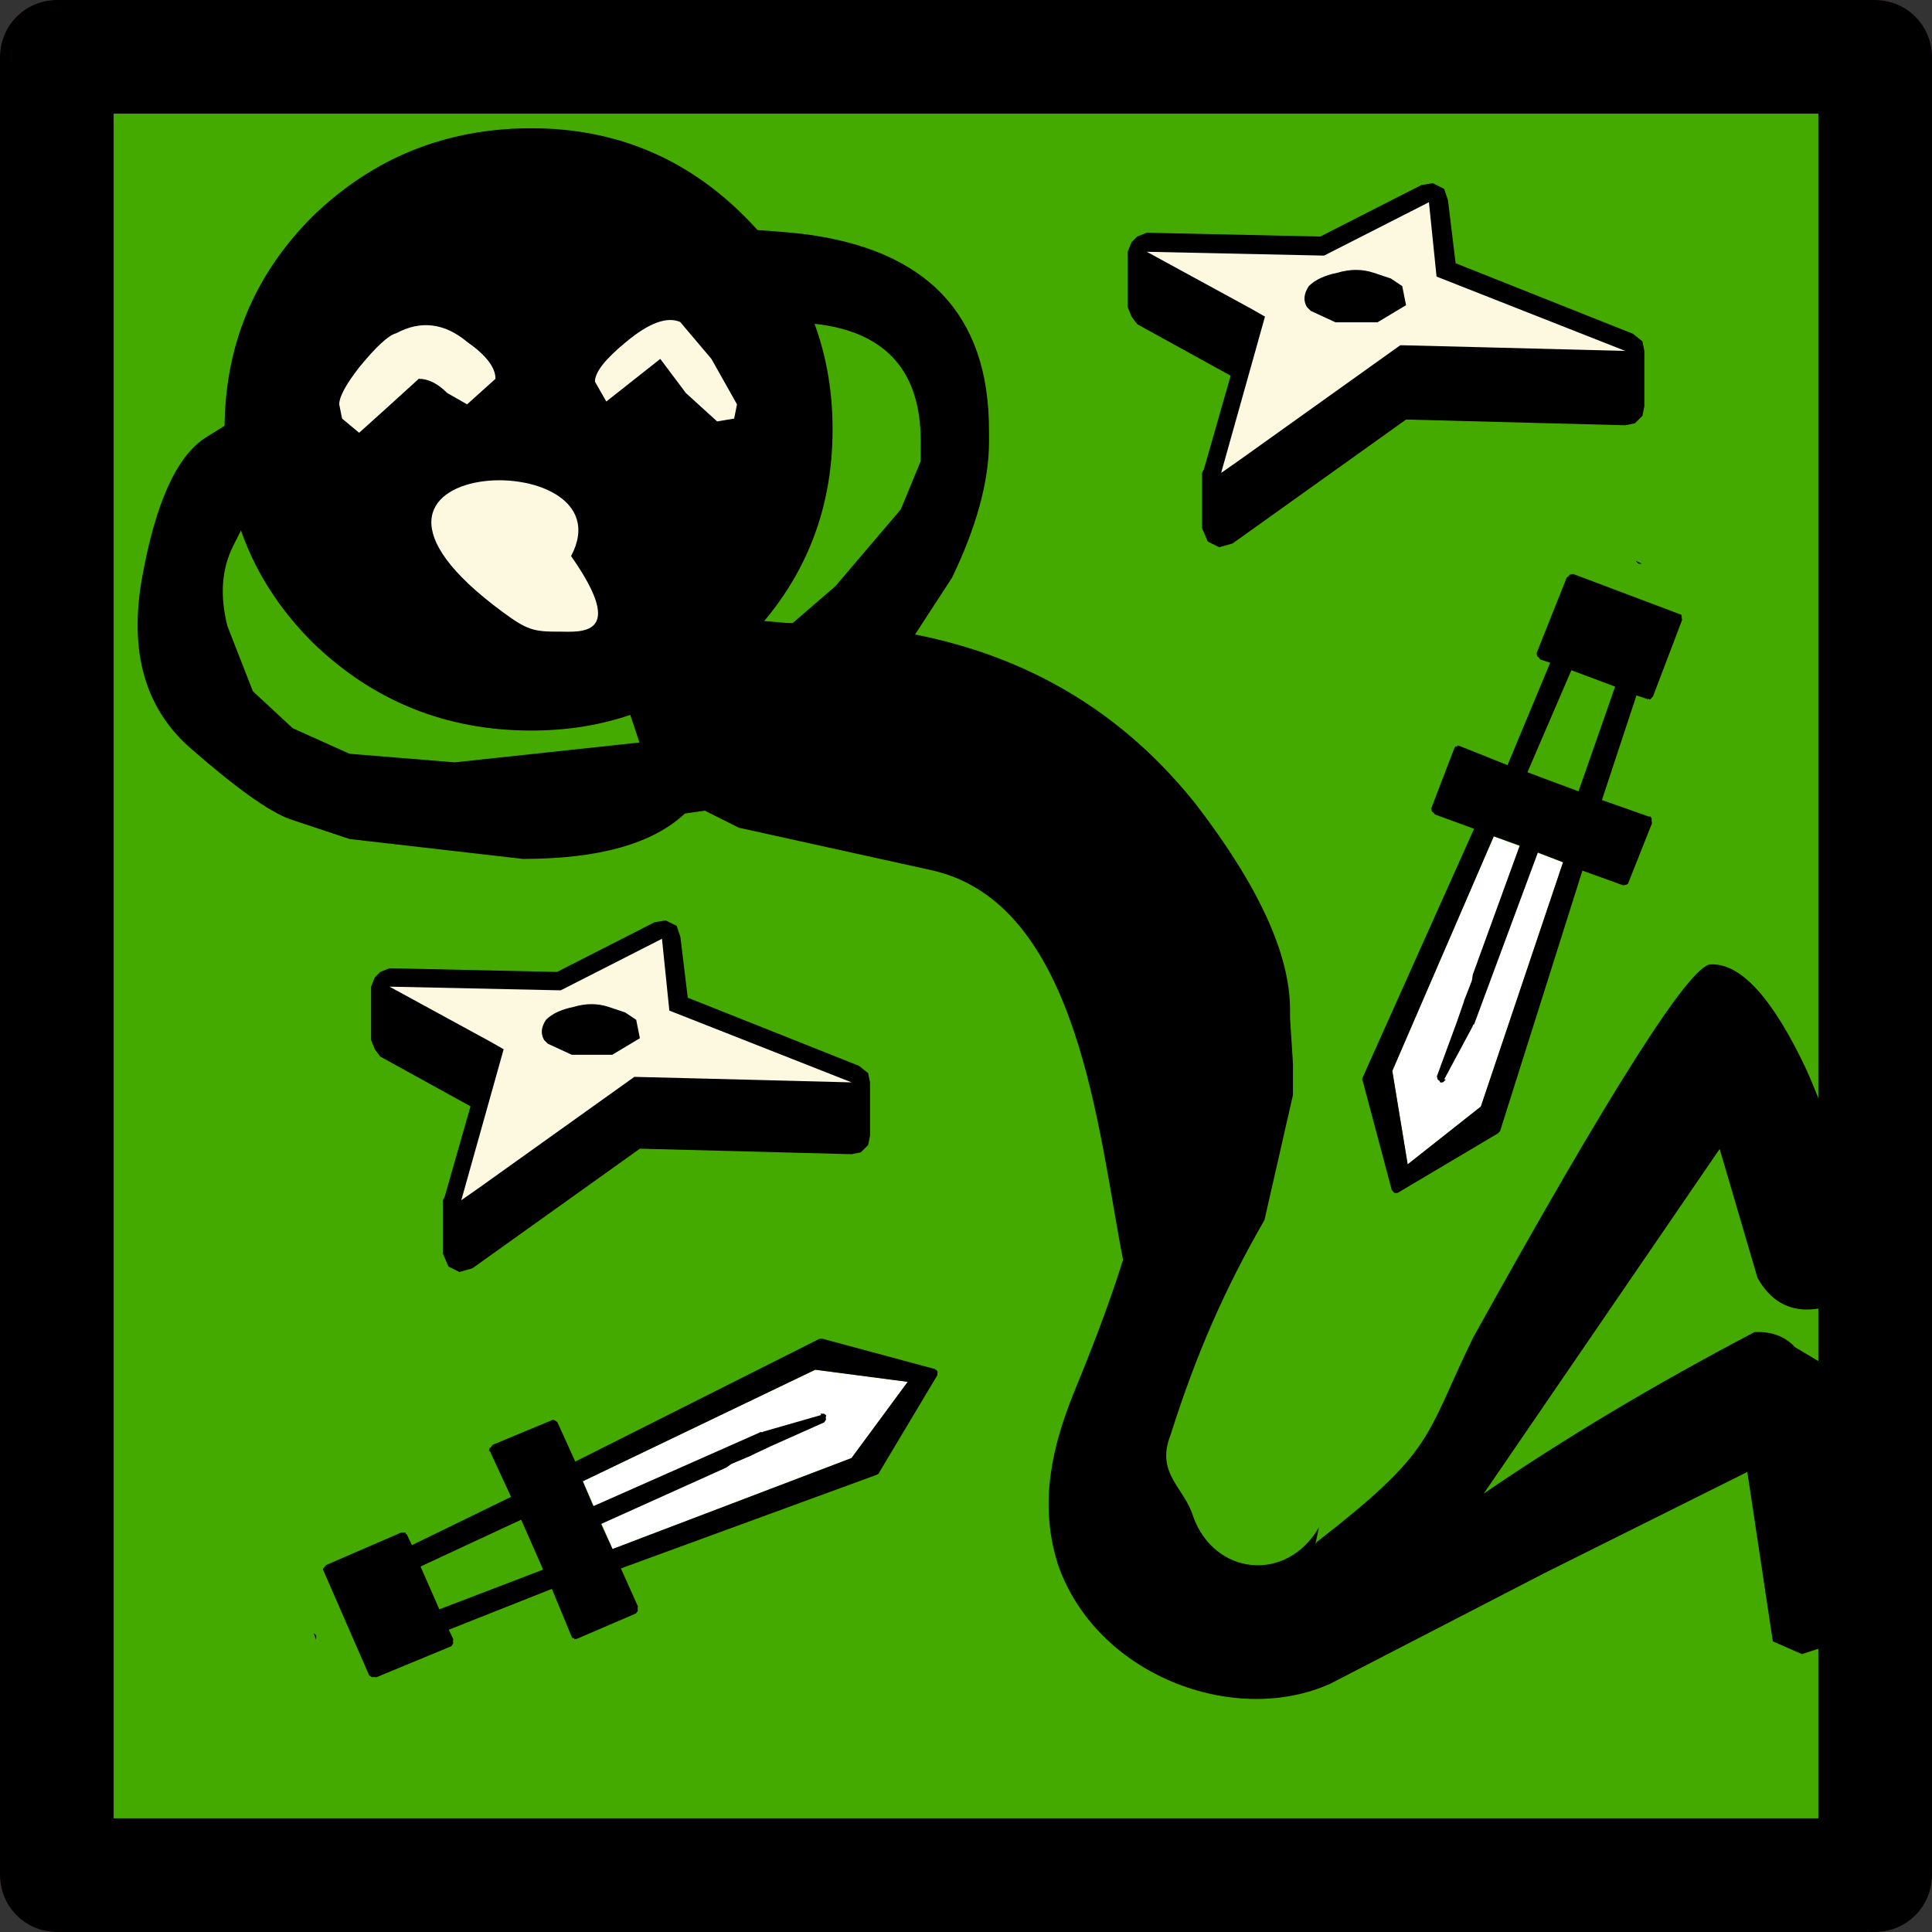 <svg xmlns="http://www.w3.org/2000/svg" xmlns:svg="http://www.w3.org/2000/svg" xmlns:xlink="http://www.w3.org/1999/xlink" id="svg16167" width="34" height="34" version="1.1"><rect width="100%" height="100%" fill="#333333" stroke="none"/><g id="g16127" transform="matrix(1.0, 0.0, 0.0, 1.0, 1, 1)"><g id="use16125"><g id="use16255" style="fill:#4a0;fill-opacity:1"><g id="use16269" transform="translate(-1,-1)" style="fill:#4a0;fill-opacity:1"><path id="path16273" fill="#cc0" fill-rule="evenodd" stroke="none" d="M 0,32 V 0 H 32 V 32 H 0" transform="translate(1,1)" style="fill:#4a0;fill-opacity:1"/><path id="path16275" fill="none" stroke="#733c2f" stroke-linecap="round" stroke-linejoin="round" stroke-width="2" d="M 0,32 V 0 h 32 v 32 z" transform="translate(1,1)" style="fill:#4a0;fill-opacity:1"/></g></g><clipPath id="clipPath16259" transform="matrix(1.0, 0.0, 0.0, 1.0, 0.0, 0.0)"><path id="path16257" fill="red" fill-rule="evenodd" stroke="none" d="M 0,32 V 0 H 32 V 32 H 0"/></clipPath><g id="g16263" clip-path="none" transform="translate(1.914,8.526)"><g id="use16261" transform="matrix(0.05,0.999,0.999,-0.05,-3.278,-23.429)"><path id="path16279" d="m 18.555,12.087 c -0.057,-1.255 0.189,-1.897 0.739,-1.924 l 0.449,1.98 c 0.241,0.155 0.436,0.712 0.584,1.672 0.225,1.157 0.937,1.705 2.136,1.645 l 0.349,-0.018 0.831,-0.392 1.292,-1.217 0.61,-0.782 -0.005,-0.099 -0.395,-2.884 C 25.102,9.871 25.163,9.736 25.327,9.661 l -0.061,-0.198 0.088,-2.257 c 0.133,-0.007 0.598,0.938 1.394,2.834 l 0.762,0.212 L 27.696,6.988 27.453,5.148 26.954,4.172 26.269,3.504 25.098,3.113 C 24.559,3.007 24.094,3.063 23.704,3.283 L 22.927,3.723 22.735,4.884 22.589,4.991 22.26,5.409 C 21.976,6.391 21.733,6.886 21.533,6.896 L 21.072,6.669 20.862,5.479 C 20.965,4.873 21.117,4.281 21.322,3.703 L 21.781,2.879 c 0.308,-0.516 1.106,-0.923 2.393,-1.221 1.287,-0.298 2.3,-0.066 3.039,0.698 0.739,0.764 1.185,1.326 1.336,1.685 l 0.402,1.032 0.502,3.027 c 0.067,1.332 -0.151,2.295 -0.655,2.888 l -0.033,0.352 0.33,0.584 0.919,3.359 c 0.716,2.557 4.746,2.684 7.011,3.012 0.807,-0.296 1.64,-0.674 2.359,-1.012 0.798,-0.361 1.796,-0.692 2.901,-0.409 l 0.014,0.003 0.014,0.003 c 1.979,0.571 3.021,2.942 2.345,4.681 l -1.758,3.866 -1.598,3.651 2.999,0.299 0.25,0.5 -0.15,0.551 -2.3,0.299 -2.549,-0.099 -0.4,-0.602 c -0.2,-0.167 -0.301,-0.399 -0.301,-0.699 0.833,-1.8 1.7,-3.433 2.6,-4.9 l -5.849,4.449 2.3,0.552 c 0.4,0.2 0.6,0.499 0.6,0.899 0,0.3 -0.117,0.533 -0.35,0.7 l -0.55,0.151 c -0.967,0 -2.068,-0.234 -3.301,-0.701 -1.3,-0.533 -1.95,-1.066 -1.95,-1.6 0,-0.367 2.118,-1.866 6.351,-4.5 1.737,-0.955 1.932,-0.754 3.452,-2.925 l 0.034,-0.027 -0.289,0.077 c 0.952,-0.619 0.756,-1.881 -0.306,-2.202 -0.509,-0.125 -0.783,-0.624 -1.442,-0.327 -1.431,0.534 -2.517,1.081 -3.701,1.842 l -2.171,0.61 -0.55,0.028 -0.8,-0.011 -0.15,0.007 C 31.811,21.499 30.585,21.011 29.098,19.985 27.437,18.8 26.356,17.201 25.854,15.19 l -0.966,0.7 c -0.877,0.478 -1.666,0.735 -2.365,0.77 l -0.15,0.007 -0.049,0.002 c -2.031,0.102 -3.236,-0.94 -3.612,-3.124 -0.086,-0.555 -0.138,-1.04 -0.157,-1.459 z"/></g><g id="use16261-8" transform="translate(-0.512,-7.269)"><path id="path16281-9" fill="#733c2f" fill-rule="evenodd" stroke="none" d="m 5.7,2.6 q 1.6,-1.55 3.85,-1.55 2.2,0 3.75,1.55 1.55,1.55 1.55,3.75 0,2.2 -1.55,3.75 -1.55,1.55 -3.75,1.55 Q 7.3,11.65 5.7,10.1 4.15,8.55 4.15,6.35 4.15,4.15 5.7,2.6" transform="translate(-2.6,-1.05)" style="fill:#000"/><path id="path16283-4" fill="#fcf9e0" fill-rule="evenodd" stroke="none" d="m 6.318,4.409 -0.5,0.45 -0.35,-0.2 c -0.167,-0.167 -0.333,-0.25 -0.5,-0.25 l -0.55,0.5 -0.5,0.45 -0.3,-0.25 -0.05,-0.25 c 0,-0.133 0.117,-0.35 0.35,-0.65 0.3,-0.367 0.517,-0.567 0.65,-0.6 0.433,-0.233 0.85,-0.183 1.25,0.15 0.333,0.233 0.5,0.45 0.5,0.65 m 1.75,0.05 c 0,-0.167 0.183,-0.4 0.55,-0.7 0.4,-0.333 0.717,-0.45 0.95,-0.35 l 0.55,0.65 0.45,0.8 -0.05,0.25 -0.3,0.05 -0.55,-0.5 -0.45,-0.6 -0.95,0.75 -0.2,-0.35 m -0.65,4.4 c -0.433,0 -0.549,-0.032 -0.978,-0.349 -3.766,-2.776 2.274,-2.995 1.208,-0.981 1.018,1.45 0.137,1.329 -0.229,1.329 z"/></g></g><g id="use16265" transform="translate(-1,-1)"><path id="path16293" fill="none" stroke="#733c2f" stroke-linecap="round" stroke-linejoin="round" stroke-width="2" d="M 0,0 H 32 V 32 H 0 Z" style="stroke:#000" transform="translate(1,1)"/><g id="g17028-5" transform="matrix(0.648,0,0,0.648,3.958,4.756)"><path id="path16287-0" fill="#733c2f" fill-rule="evenodd" stroke="none" d="m 3.97,19.456 0.1,-0.25 0.15,-0.15 0.25,-0.1 4.55,0.1 2.65,-1.35 0.3,-0.05 0.3,0.15 0.1,0.3 0.2,1.65 4.65,1.85 0.25,0.2 0.05,0.25 v 1.45 l -0.05,0.25 -0.2,0.2 -0.25,0.05 -5.75,-0.15 -4.55,3.25 -0.35,0.1 -0.3,-0.15 -0.15,-0.35 v -1.45 l 0.05,-0.1 0.7,-2.45 -2.45,-1.35 -0.15,-0.2 -0.1,-0.25 v -1.45" style="fill:#000"/><path id="path16291-9" fill="#fcf9e0" fill-rule="evenodd" stroke="none" d="m 9.47,20.006 c -0.333,0.067 -0.583,0.183 -0.75,0.35 -0.133,0.2 -0.15,0.383 -0.05,0.55 l 0.1,0.1 0.65,0.3 h 1.1 l 0.75,-0.45 -0.1,-0.5 -0.3,-0.2 -0.45,-0.15 c -0.3,-0.1 -0.617,-0.1 -0.95,0 m -2.25,2.4 0.35,-1.25 -0.35,-0.2 -2.75,-1.5 4.65,0.1 2.75,-1.4 0.2,1.95 4.95,1.95 -3.9,-0.1 -2,-0.05 -4.2,3 -0.5,0.35 0.8,-2.85"/></g><g id="g17028-6" transform="matrix(0.671,0,0,0.671,17.182,-8.624)"><path id="path16287-30" fill="#733c2f" fill-rule="evenodd" stroke="none" d="m 3.97,19.456 0.1,-0.25 0.15,-0.15 0.25,-0.1 4.55,0.1 2.65,-1.35 0.3,-0.05 0.3,0.15 0.1,0.3 0.2,1.65 4.65,1.85 0.25,0.2 0.05,0.25 v 1.45 l -0.05,0.25 -0.2,0.2 -0.25,0.05 -5.75,-0.15 -4.55,3.25 -0.35,0.1 -0.3,-0.15 -0.15,-0.35 v -1.45 l 0.05,-0.1 0.7,-2.45 -2.45,-1.35 -0.15,-0.2 -0.1,-0.25 v -1.45" style="fill:#000"/><path id="path16291-60" fill="#fcf9e0" fill-rule="evenodd" stroke="none" d="m 9.47,20.006 c -0.333,0.067 -0.583,0.183 -0.75,0.35 -0.133,0.2 -0.15,0.383 -0.05,0.55 l 0.1,0.1 0.65,0.3 h 1.1 l 0.75,-0.45 -0.1,-0.5 -0.3,-0.2 -0.45,-0.15 c -0.3,-0.1 -0.617,-0.1 -0.95,0 m -2.25,2.4 0.35,-1.25 -0.35,-0.2 -2.75,-1.5 4.65,0.1 2.75,-1.4 0.2,1.95 4.95,1.95 -3.9,-0.1 -2,-0.05 -4.2,3 -0.5,0.35 0.8,-2.85"/></g><g id="g17723" transform="matrix(0.905,0.832,-0.832,0.905,18.753,-8.041)"><path style="fill:#fff;stroke:none;stroke-width:1.857;stroke-dasharray:none;stroke-dashoffset:14.7" id="path17670" d="m 15.059,21.676 1.092,-0.769 0.146,1.348 -1.637,3.274 -0.97,-0.426 z"/><path d="m 16.368,20.513 -0.018,-0.006 -0.034,0.001 -1.482,0.772 -0.031,0.031 -1.383,3.658 -0.57,-0.242 -0.044,0.005 -0.027,0.013 -0.392,0.847 0.005,0.045 -0.006,0.018 0.02,0.038 0.015,-0.006 0.664,0.276 -0.577,1.469 -0.16,-0.064 -0.012,0.007 c -0.009,-0.017 -0.021,-0.018 -0.034,0.001 l -0.031,0.031 -0.475,1.067 0.003,0.03 0.001,0.034 0.006,0.015 0.021,0.007 1.492,0.659 0.046,-0.008 0.031,-0.031 0.015,-0.006 0.492,-1.059 -0.008,-0.046 -0.031,-0.031 -0.006,-0.015 -0.142,-0.056 0.691,-1.43 0.664,0.309 0.018,0.006 0.018,0.006 0.006,-0.018 0.021,0.008 0.019,-0.024 0.378,-0.843 -0.005,-0.044 -0.033,-0.032 -0.006,-0.015 -0.551,-0.237 1.786,-3.46 0.014,-0.039 -0.007,-0.012 -0.33,-1.59 z m -0.217,0.395 0.146,1.348 -1.637,3.274 -0.364,-0.152 0.773,-1.807 0.019,-0.088 0.13,-0.286 -0.002,-8.25e-4 0.115,-0.282 0.333,-0.771 -0.008,-0.046 -0.024,-0.019 -0.013,-0.027 -0.034,0.001 -0.012,0.007 -0.034,0.03 0.021,0.007 -0.448,0.734 -0.007,0.021 -0.015,0.006 -1.048,2.407 -0.352,-0.16 1.369,-3.428 z m -2.023,5.511 -0.709,1.424 -0.613,-0.269 0.607,-1.468 z m -1.748,2.898 -0.018,-0.006 -0.034,0.001 0.085,0.045 z m -0.218,0.396" style="fill:#000;fill-opacity:1;stroke-width:.286" id="path17640-7"/></g><g id="g17723-6" transform="matrix(-1.227,0.068,-0.068,-1.227,46.012,45.046)"><path style="fill:#fff;stroke:none;stroke-width:1.857;stroke-dasharray:none;stroke-dashoffset:14.7" id="path17670-3" d="m 15.059,21.676 1.092,-0.769 0.146,1.348 -1.637,3.274 -0.97,-0.426 z"/><path d="m 16.368,20.513 -0.018,-0.006 -0.034,0.001 -1.482,0.772 -0.031,0.031 -1.383,3.658 -0.57,-0.242 -0.044,0.005 -0.027,0.013 -0.392,0.847 0.005,0.045 -0.006,0.018 0.02,0.038 0.015,-0.006 0.664,0.276 -0.577,1.469 -0.16,-0.064 -0.012,0.007 c -0.009,-0.017 -0.021,-0.018 -0.034,0.001 l -0.031,0.031 -0.475,1.067 0.003,0.03 0.001,0.034 0.006,0.015 0.021,0.007 1.492,0.659 0.046,-0.008 0.031,-0.031 0.015,-0.006 0.492,-1.059 -0.008,-0.046 -0.031,-0.031 -0.006,-0.015 -0.142,-0.056 0.691,-1.43 0.664,0.309 0.018,0.006 0.018,0.006 0.006,-0.018 0.021,0.008 0.019,-0.024 0.378,-0.843 -0.005,-0.044 -0.033,-0.032 -0.006,-0.015 -0.551,-0.237 1.786,-3.46 0.014,-0.039 -0.007,-0.012 -0.33,-1.59 z m -0.217,0.395 0.146,1.348 -1.637,3.274 -0.364,-0.152 0.773,-1.807 0.019,-0.088 0.13,-0.286 -0.002,-8.25e-4 0.115,-0.282 0.333,-0.771 -0.008,-0.046 -0.024,-0.019 -0.013,-0.027 -0.034,0.001 -0.012,0.007 -0.034,0.03 0.021,0.007 -0.448,0.734 -0.007,0.021 -0.015,0.006 -1.048,2.407 -0.352,-0.16 1.369,-3.428 z m -2.023,5.511 -0.709,1.424 -0.613,-0.269 0.607,-1.468 z m -1.748,2.898 -0.018,-0.006 -0.034,0.001 0.085,0.045 z m -0.218,0.396" style="fill:#000;fill-opacity:1;stroke-width:.286" id="path17640-7-9"/></g></g></g></g><defs id="defs16165"><g id="sprite0" transform="matrix(1.0, 0.0, 0.0, 1.0, 1.0, 1.0)"><use id="use16129" width="34" height="34" transform="matrix(1.0, 0.0, 0.0, 1.0, -1.0, -1.0)" xlink:href="#sprite1"/><clipPath id="clipPath0" transform="matrix(1.0, 0.0, 0.0, 1.0, 0.0, 0.0)"><path id="path16131" fill="red" fill-rule="evenodd" stroke="none" d="M0.0 32.0 L0.0 0.0 32.0 0.0 32.0 32.0 0.0 32.0"/></clipPath><g id="g16136" clip-path="url(#clipPath0)"><use id="use16134" width="20.35" height="30.25" transform="matrix(1.0, 0.0, 0.0, 1.0, 2.6, 1.05)" xlink:href="#shape2"/></g><use id="use16138" width="34" height="34" transform="matrix(1.0, 0.0, 0.0, 1.0, -1.0, -1.0)" xlink:href="#shape3"/></g><g id="sprite1" transform="matrix(1.0, 0.0, 0.0, 1.0, 1.0, 1.0)"><use id="use16141" width="34" height="34" transform="matrix(1.0, 0.0, 0.0, 1.0, -1.0, -1.0)" xlink:href="#shape0"/></g><g id="shape0"><path id="path16144" fill="#cc0" fill-rule="evenodd" stroke="none" d="M0.0 32.0 L0.0 0.0 32.0 0.0 32.0 32.0 0.0 32.0" transform="matrix(1.0, 0.0, 0.0, 1.0, 1.0, 1.0)"/><path id="path16146" fill="none" stroke="#733c2f" stroke-linecap="round" stroke-linejoin="round" stroke-width="2" d="M0.0 32.0 L0.0 0.0 32.0 0.0 32.0 32.0 0.0 32.0 Z" transform="matrix(1.0, 0.0, 0.0, 1.0, 1.0, 1.0)"/></g><g id="shape2"><path id="path16149" fill="#733c2f" fill-rule="evenodd" stroke="none" d="M22.9 16.55 L22.9 16.7 22.95 17.5 22.95 18.05 22.45 20.25 21.55 21.45 20.7 22.5 19.4 25.55 17.8 29.2 20.8 29.5 21.05 30.0 20.9 30.55 18.6 30.85 16.05 30.75 15.65 30.15 Q15.35 29.9 15.35 29.45 16.6 26.75 17.95 24.55 L12.1 29.0 14.4 29.55 Q15.0 29.85 15.0 30.45 15.0 30.9 14.65 31.15 L14.1 31.3 Q12.65 31.3 10.8 30.6 8.85 29.8 8.85 29.0 8.85 28.45 15.2 24.5 18.95 22.2 20.5 20.25 21.35 19.15 21.5 18.25 L21.5 18.15 Q21.05 15.05 16.6 14.1 L13.2 13.35 12.6 13.05 12.25 13.1 Q11.4 13.9 9.4 13.9 L6.35 13.55 5.3 13.2 Q4.75 13.0 3.55 11.95 2.35 10.9 2.7 8.95 3.05 7.0 3.8 6.5 L4.6 6.0 Q5.45 5.65 6.35 5.45 L7.55 5.6 7.8 6.05 Q7.8 6.35 6.35 6.85 L5.95 7.2 5.85 7.35 4.7 7.6 4.3 8.4 Q4.0 9.0 4.2 9.8 L4.65 10.95 5.35 11.6 6.35 12.05 8.2 12.2 11.45 11.85 11.2 11.1 Q8.3 10.05 8.3 9.85 L10.55 9.65 10.75 9.7 Q10.85 9.45 11.15 9.5 L14.05 9.75 14.15 9.75 14.9 9.1 16.05 7.75 16.4 6.9 16.4 6.55 Q16.4 4.75 14.65 4.5 13.2 4.35 12.95 4.0 L10.95 3.65 Q10.95 2.55 14.3 2.9 17.6 3.3 17.6 6.35 L17.6 6.4 17.6 6.55 Q17.6 7.6 16.95 8.95 L16.3 9.95 Q19.35 10.55 21.25 12.95 22.9 15.1 22.9 16.55" transform="matrix(1.0, 0.0, 0.0, 1.0, -2.6, -1.05)"/><path id="path16151" fill="#733c2f" fill-rule="evenodd" stroke="none" d="M5.7 2.6 Q7.3 1.05 9.55 1.05 11.75 1.05 13.3 2.6 14.85 4.15 14.85 6.35 14.85 8.55 13.3 10.1 11.75 11.65 9.55 11.65 7.3 11.65 5.7 10.1 4.15 8.55 4.15 6.35 4.15 4.15 5.7 2.6" transform="matrix(1.0, 0.0, 0.0, 1.0, -2.6, -1.05)"/><path id="path16153" fill="#fcf9e0" fill-rule="evenodd" stroke="none" d="M9.15 6.3 L8.65 6.75 8.3 6.55 Q8.05 6.3 7.8 6.3 L7.25 6.8 6.75 7.25 6.45 7.0 6.4 6.75 Q6.4 6.55 6.75 6.1 7.2 5.55 7.4 5.5 8.05 5.15 8.65 5.65 9.15 6.0 9.15 6.3 M10.9 6.35 Q10.9 6.1 11.45 5.65 12.05 5.15 12.4 5.3 L12.95 5.95 13.4 6.75 13.35 7.0 13.05 7.05 12.5 6.55 12.05 5.95 11.1 6.7 10.9 6.35 M10.8 10.25 Q10.8 10.75 10.25 10.75 9.6 10.75 9.6 9.95 9.6 9.35 10.2 9.35 10.8 9.35 10.8 10.25" transform="matrix(1.0, 0.0, 0.0, 1.0, -2.6, -1.05)"/></g><g id="shape3"><path id="path16156" fill="#733c2f" fill-rule="evenodd" stroke="none" d="M30.55 7.75 L30.6 7.95 30.6 9.4 30.55 9.7 30.3 9.9 30.0 9.9 24.9 8.85 20.15 10.75 19.85 10.75 19.55 10.55 19.45 10.25 19.45 8.8 19.6 8.5 21.2 6.5 20.45 5.75 20.3 5.4 20.3 3.95 20.4 3.7 20.6 3.5 20.9 3.45 24.4 4.05 27.3 3.15 27.6 3.15 27.85 3.3 27.95 3.6 27.95 5.05 27.9 5.25 27.75 5.65 30.4 7.55 30.55 7.75 M4.05 17.1 L4.15 16.85 4.3 16.7 4.55 16.6 9.1 16.7 11.75 15.35 12.05 15.3 12.35 15.45 12.45 15.75 12.65 17.4 17.3 19.25 17.55 19.45 17.6 19.7 17.6 21.15 17.55 21.4 17.35 21.6 17.1 21.65 11.35 21.5 6.8 24.75 6.45 24.85 6.15 24.7 6.0 24.35 6.0 22.9 6.05 22.8 6.75 20.35 4.3 19.0 4.15 18.8 4.05 18.55 4.05 17.1" transform="matrix(1.0, 0.0, 0.0, 1.0, 1.0, 1.0)"/><path id="path16158" fill="#733c2f" fill-rule="evenodd" stroke="none" d="M25.5 6.0 L24.7 6.25 23.8 6.05 23.55 5.85 23.45 5.65 Q23.4 5.35 23.7 5.2 24.0 4.95 24.45 4.95 L25.25 5.1 25.7 5.5 25.7 5.6 25.5 6.0 M27.1 5.8 L26.6 5.45 26.7 5.3 27.45 3.6 27.45 5.05 27.1 5.8 M20.8 3.95 L22.5 5.7 21.85 6.5 20.8 5.4 20.8 3.95 M19.95 8.8 L21.75 8.1 24.85 6.85 27.25 7.35 30.1 7.95 30.1 9.4 24.85 8.3 19.95 10.25 19.95 8.8 M9.55 17.65 Q10.05 17.5 10.5 17.65 L10.95 17.8 11.25 18.0 11.35 18.5 10.6 18.95 9.5 18.95 8.85 18.65 8.75 18.55 Q8.6 18.3 8.8 18.0 9.05 17.75 9.55 17.65 M7.3 20.05 L4.55 18.55 4.55 17.1 7.3 18.6 7.65 18.8 7.3 20.05 M17.1 19.7 L17.1 21.15 11.2 21.0 6.5 24.35 6.5 22.9 7.0 22.55 11.2 19.55 13.2 19.6 17.1 19.7" transform="matrix(1.0, 0.0, 0.0, 1.0, 1.0, 1.0)"/><path id="path16160" fill="#fcf9e0" fill-rule="evenodd" stroke="none" d="M25.5 6.0 L25.7 5.6 25.7 5.5 25.25 5.1 24.45 4.95 Q24.0 4.95 23.7 5.2 23.4 5.35 23.45 5.65 L23.55 5.85 23.8 6.05 24.7 6.25 25.5 6.0 M27.45 3.6 L26.7 5.3 26.6 5.45 27.1 5.8 30.1 7.95 27.25 7.35 24.85 6.85 21.75 8.1 19.95 8.8 21.85 6.5 22.5 5.7 20.8 3.95 24.4 4.55 27.45 3.6 M9.55 17.65 Q9.05 17.75 8.8 18.0 8.6 18.3 8.75 18.55 L8.85 18.65 9.5 18.95 10.6 18.95 11.35 18.5 11.25 18.0 10.95 17.8 10.5 17.65 Q10.05 17.5 9.55 17.65 M7.3 20.05 L7.65 18.8 7.3 18.6 4.55 17.1 9.2 17.2 11.95 15.8 12.15 17.75 17.1 19.7 13.2 19.6 11.2 19.55 7.0 22.55 6.5 22.9 7.3 20.05" transform="matrix(1.0, 0.0, 0.0, 1.0, 1.0, 1.0)"/><path id="path16162" fill="none" stroke="#733c2f" stroke-linecap="round" stroke-linejoin="round" stroke-width="2" d="M0.0 0.0 L32.0 0.0 32.0 32.0 0.0 32.0 0.0 0.0 Z" transform="matrix(1.0, 0.0, 0.0, 1.0, 1.0, 1.0)"/></g></defs></svg>